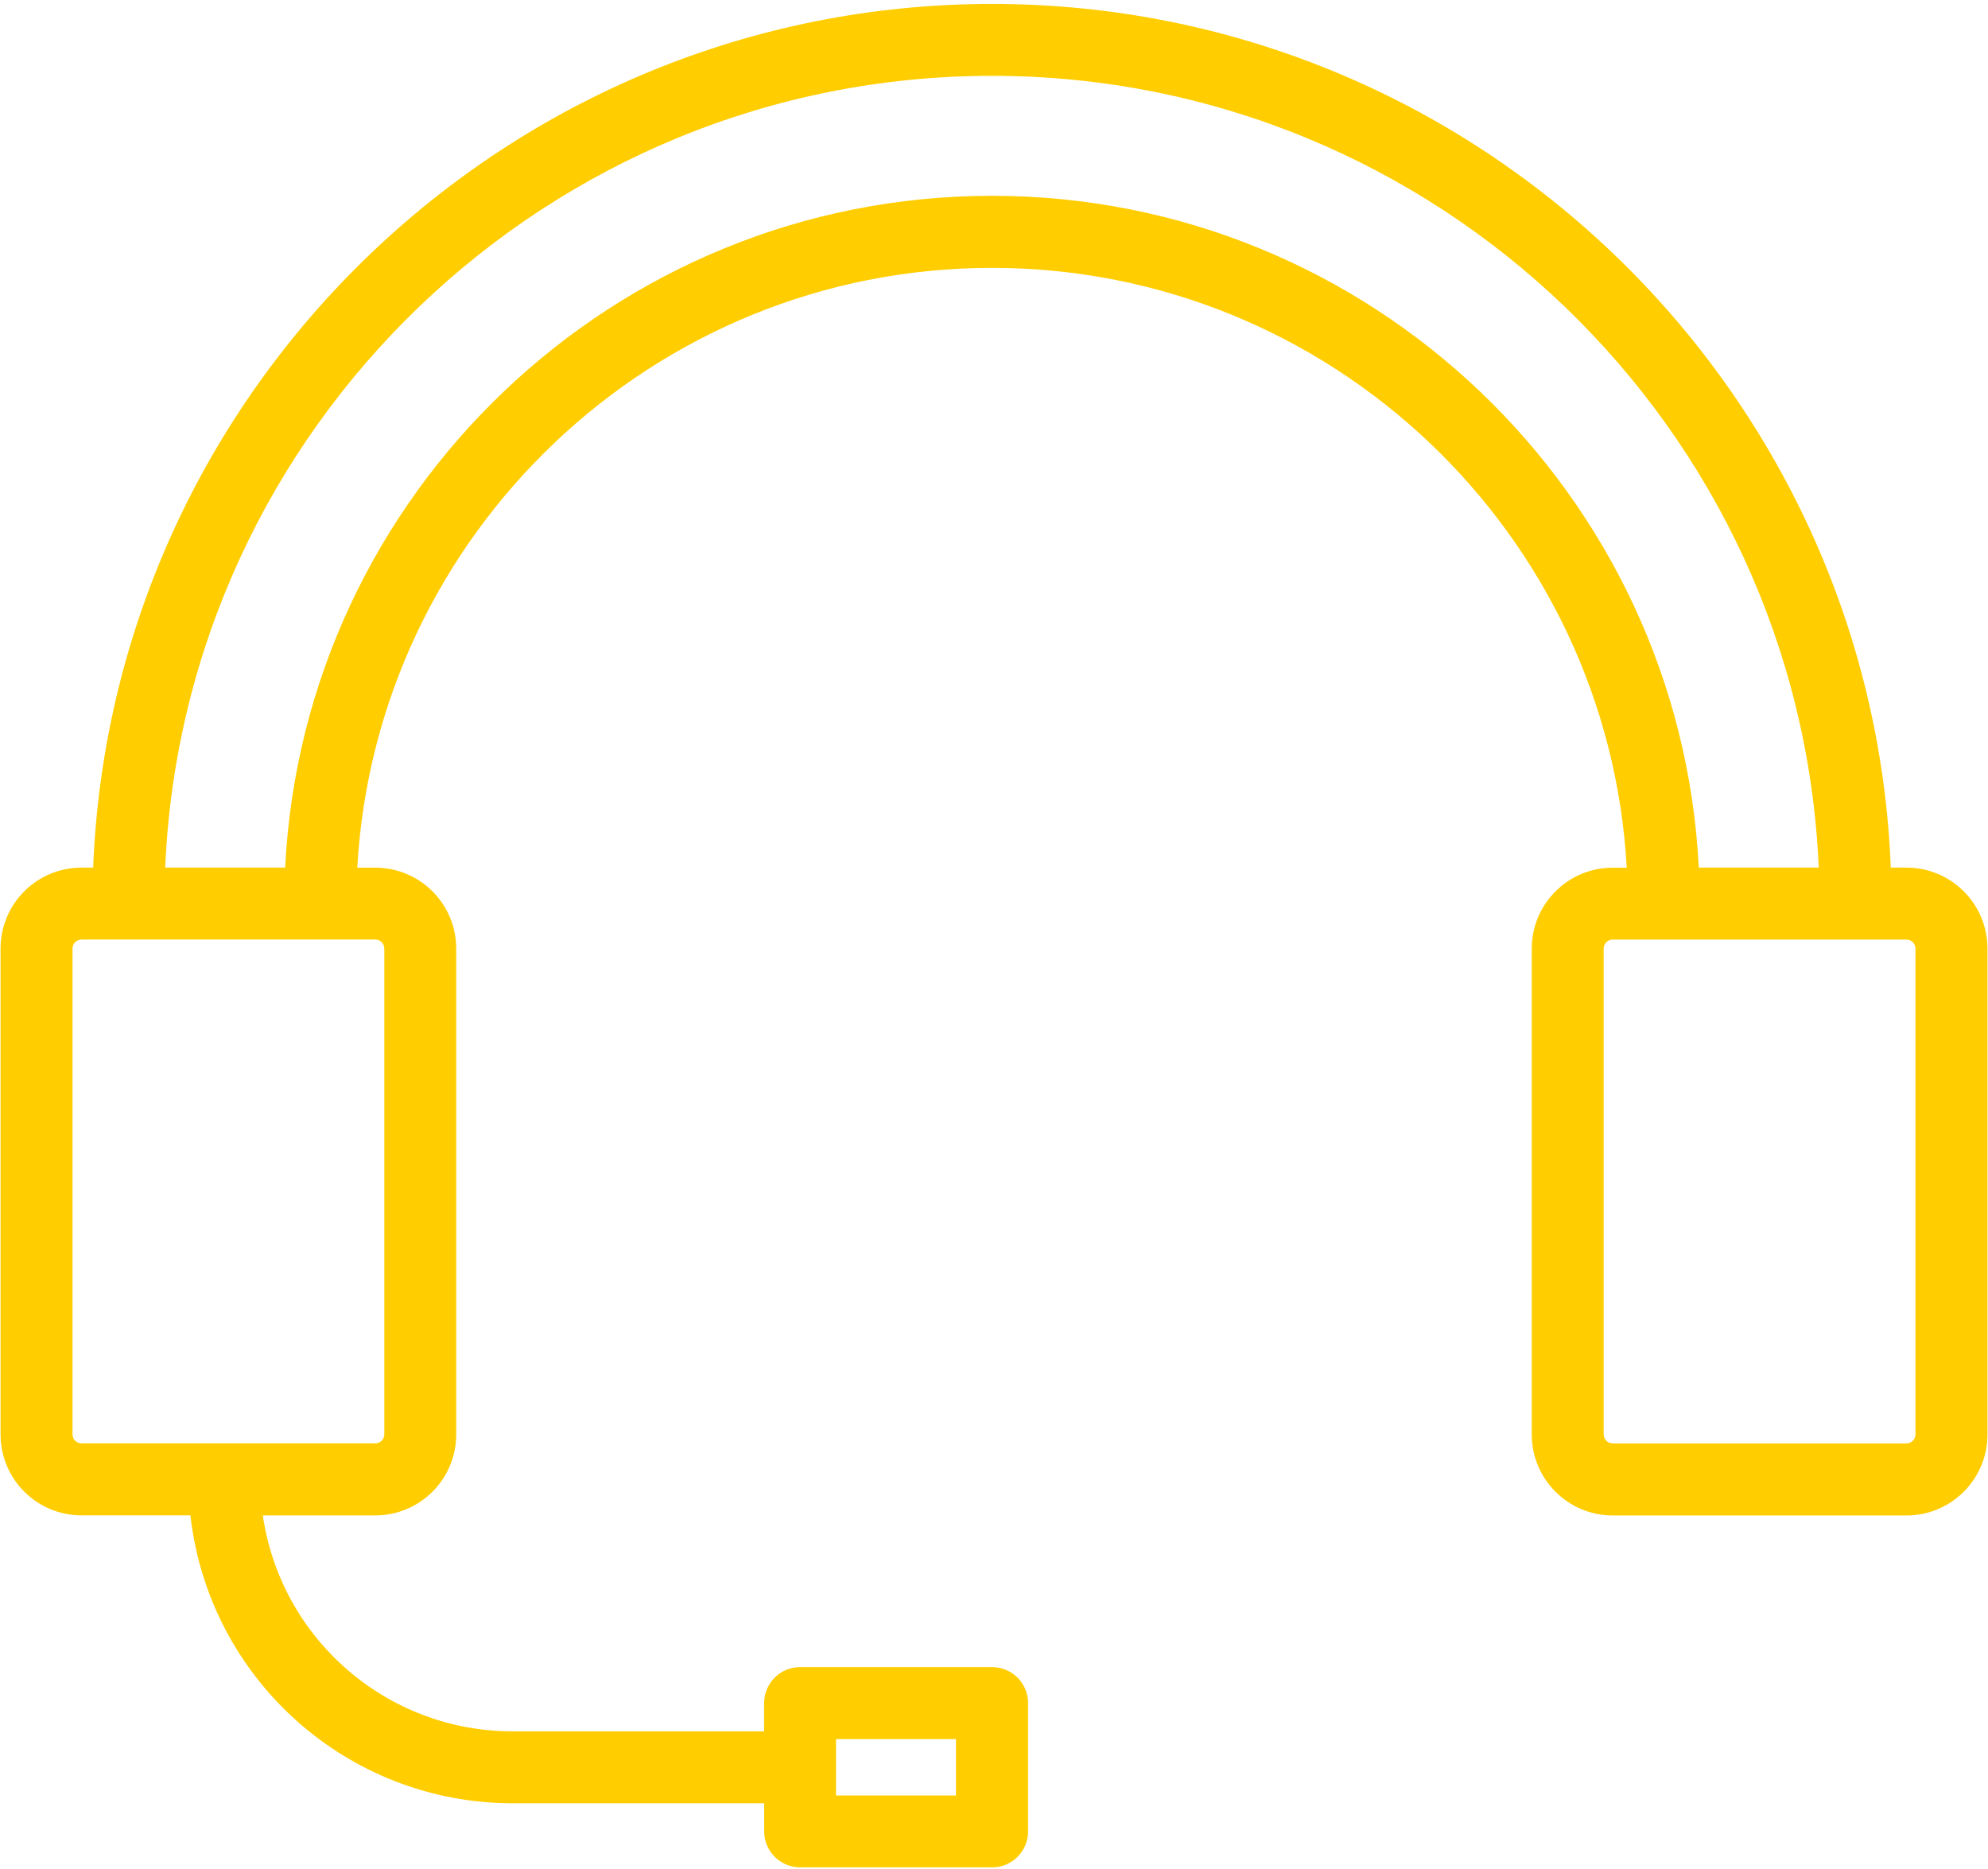 <svg height="47" viewBox="0 0 50 47" width="50" xmlns="http://www.w3.org/2000/svg"><path d="m47.95 21.818h-.395c-.479-12.058-10.434-21.719-22.606-21.719s-22.128 9.662-22.606 21.719h-.293c-1.125 0-2.036.912-2.036 2.036v12.217c0 1.125.912 2.036 2.036 2.036h2.739c.467 4.12 3.95 7.235 8.096 7.24h6.335v.707c0 .5.405.905.905.905h4.827c.5 0 .905-.405.905-.905v-3.226c0-.5-.405-.905-.905-.905h-4.829c-.5 0-.905.405-.905.905v.71h-6.335c-3.148-.003-5.818-2.315-6.273-5.43h2.828c1.125 0 2.036-.912 2.036-2.036v-12.217c0-1.125-.912-2.036-2.036-2.036h-.452c.473-8.396 7.451-15.083 15.964-15.083 8.512 0 15.498 6.687 15.964 15.084h-.353c-1.125 0-2.036.912-2.036 2.036v12.217c0 1.125.912 2.036 2.036 2.036h7.39c1.125 0 2.036-.912 2.036-2.036v-12.217c.001-.54-.214-1.059-.596-1.441s-.9-.597-1.441-.597zm-26.923 21.915h3.017v1.417h-3.017zm-11.361-19.88v12.217c0 .125-.101.226-.226.226h-7.39c-.125 0-.226-.101-.226-.226v-12.217c0-.125.101-.226.226-.226h7.39c.125 0 .226.101.226.226zm15.283-18.929c-9.51 0-17.308 7.498-17.777 16.893h-3.017c.476-11.059 9.621-19.91 20.794-19.91s20.318 8.851 20.794 19.91h-3.017c-.474-9.395-8.267-16.893-17.777-16.893zm23.227 31.147c0 .125-.101.226-.226.226h-7.39c-.125 0-.226-.101-.226-.226v-12.217c0-.125.101-.226.226-.226h7.39c.125 0 .226.101.226.226z" fill="#ffcd00"/></svg>